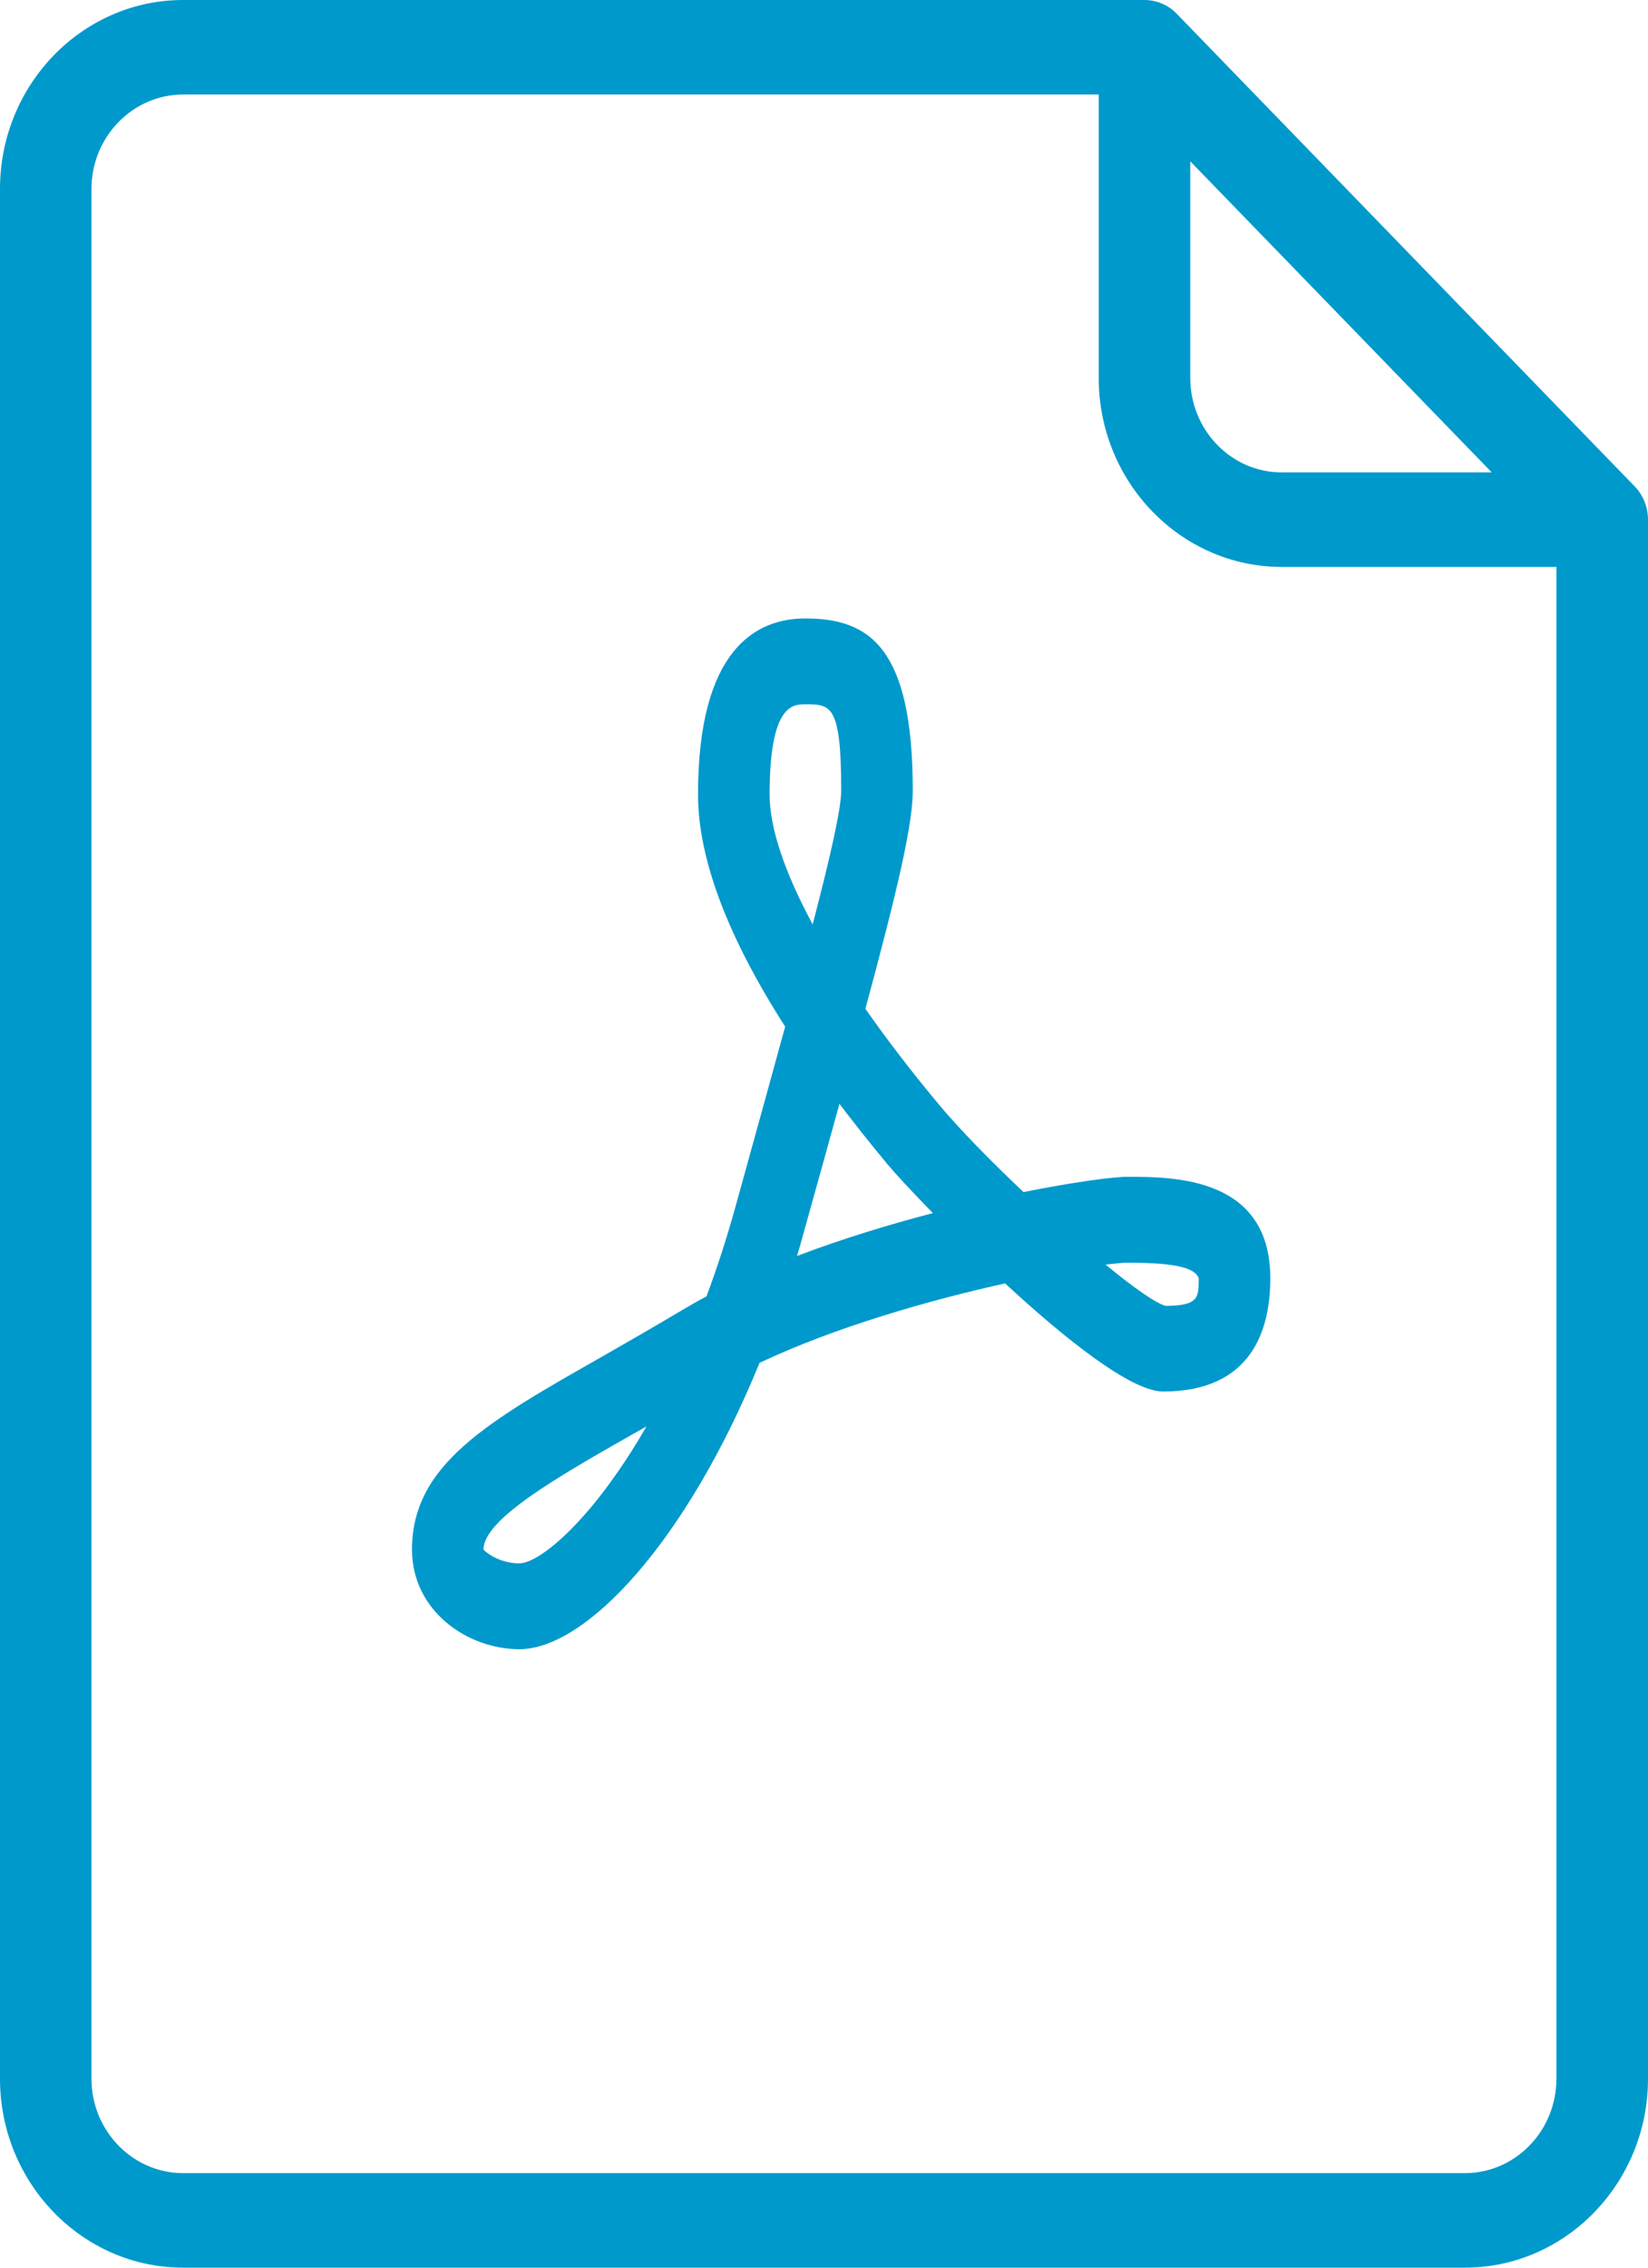 <svg xmlns="http://www.w3.org/2000/svg" width="16" height="22" viewBox="0 0 16 22">
    <g fill="#09C">
        <path d="M15.87 4.718L11.425.134C11.342.048 11.23 0 11.111 0H1.778C.798 0 0 .822 0 1.833v18.334C0 21.177.797 22 1.778 22h12.444c.98 0 1.778-.822 1.778-1.833V5.042c0-.122-.047-.238-.13-.324zm-4.314-3.153l2.927 3.018h-2.039c-.49 0-.888-.411-.888-.916V1.565zm3.555 18.602c0 .505-.399.916-.889.916H1.778c-.49 0-.89-.411-.89-.916V1.833c0-.505.4-.916.89-.916h8.889v2.75c0 1.01.797 1.833 1.777 1.833h2.667v14.667z"/>
        <path d="M9.937 11.565c-.321-.303-.627-.615-.83-.86-.265-.317-.5-.625-.705-.918.32-1.184.46-1.795.46-2.12C8.861 6.284 8.444 6 7.818 6c-.475 0-1.041.296-1.041 1.707 0 .621.284 1.376.846 2.253-.138.505-.3 1.086-.481 1.742-.087.314-.182.605-.283.875-.082.043-.16.088-.238.134-.276.165-.538.314-.78.453C4.731 13.794 4 14.21 4 15.033c0 .597.54.967 1.042.967.645 0 1.62-1.035 2.332-2.778.74-.35 1.658-.61 2.384-.771.58.536 1.223 1.049 1.534 1.049.86 0 1.041-.597 1.041-1.098 0-.985-.938-.985-1.389-.985-.14 0-.515.05-1.007.148zm-4.895 3.602c-.199 0-.333-.113-.348-.134 0-.296.735-.713 1.445-1.117l.137-.077c-.522.907-1.037 1.328-1.234 1.328zm2.43-7.46c0-.874.226-.874.347-.874.246 0 .348 0 .348.834 0 .175-.098.615-.277 1.301-.272-.504-.418-.935-.418-1.261zm.266 4.478c.022-.072.043-.146.063-.22.13-.464.245-.88.349-1.256.144.19.3.386.466.586.065.078.226.254.441.474-.428.112-.883.25-1.319.416zm3.9.217c0 .187 0 .265-.321.267-.095-.024-.314-.179-.583-.4.098-.012.17-.019.21-.019.513 0 .659.06.695.152z"/>
    </g>
</svg>
